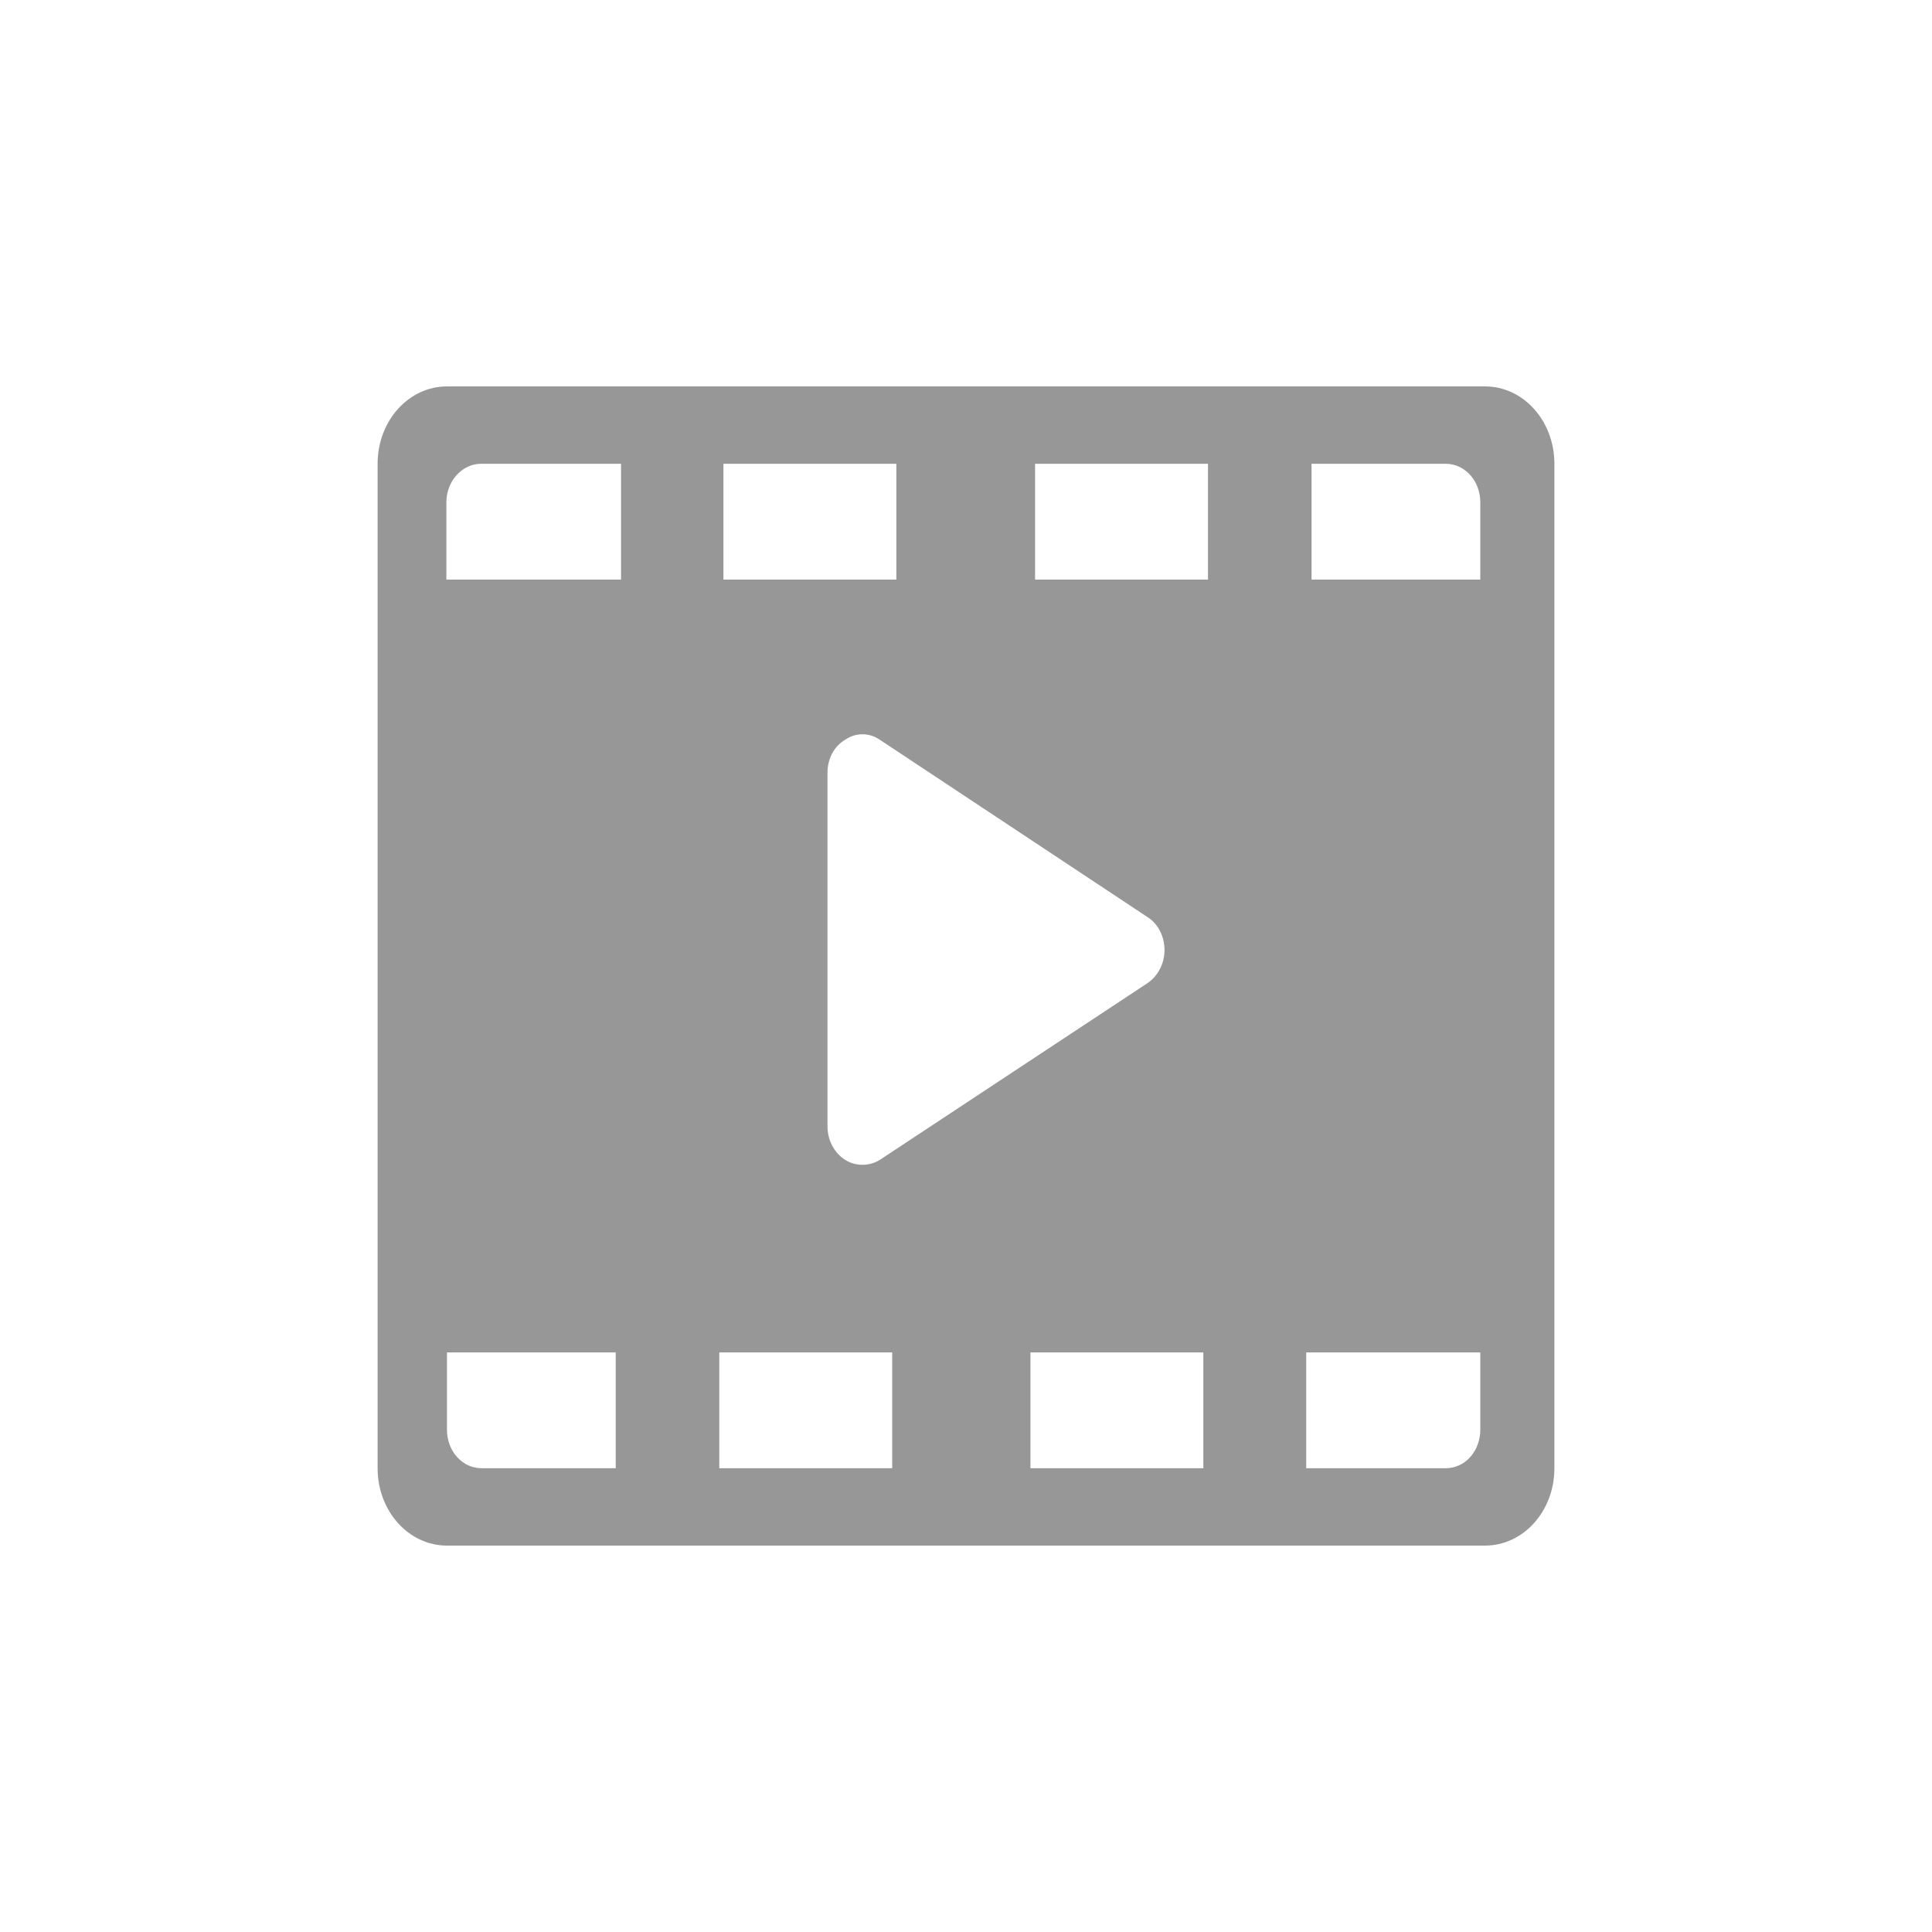 <?xml version="1.0" encoding="UTF-8"?>
<svg width="20px" height="20px" viewBox="0 0 20 20" version="1.1" xmlns="http://www.w3.org/2000/svg" xmlns:xlink="http://www.w3.org/1999/xlink">
    <!-- Generator: Sketch 56.1 (81669) - https://sketch.com -->
    <title>介绍视频</title>
    <desc>Created with Sketch.</desc>
    <g id="Page-1" stroke="none" stroke-width="1" fill="none" fill-rule="evenodd">
        <g id="00-作品修改" transform="translate(-1244, -2362)">
            <g id="编组-23" transform="translate(1214, 2151)">
                <g id="介绍视频" transform="translate(30, 211)">
                    <rect id="矩形备份-34" x="0" y="0" width="20" height="20"></rect>
                    <path d="M4.627,4 L15.373,4 C15.769,4 16.091,4.356 16.091,4.801 L16.091,15.199 C16.091,15.644 15.769,16 15.373,16 L4.627,16 C4.231,16 3.909,15.644 3.909,15.199 L3.909,4.801 C3.909,4.356 4.231,4 4.627,4 Z M8.566,8 L8.566,11.658 C8.566,11.801 8.633,11.932 8.749,12.007 C8.858,12.075 8.998,12.075 9.108,12.007 L11.878,10.178 C11.988,10.103 12.055,9.973 12.055,9.836 C12.055,9.692 11.988,9.562 11.878,9.493 L9.108,7.658 C8.998,7.582 8.858,7.582 8.749,7.658 C8.633,7.726 8.566,7.856 8.566,8 L8.566,8 Z M4.627,6 L6.429,6 L6.429,4.801 L4.98,4.801 C4.785,4.801 4.621,4.979 4.621,5.199 L4.621,6 L4.627,6 Z M15.324,6 L15.324,5.199 C15.324,4.979 15.166,4.801 14.965,4.801 L13.577,4.801 L13.577,6 L15.324,6 Z M9.279,6 L9.279,4.801 L7.489,4.801 L7.489,6 L9.279,6 L9.279,6 Z M12.505,6 L12.505,4.801 L10.715,4.801 L10.715,6 L12.505,6 Z M15.324,14 L13.522,14 L13.522,15.199 L14.965,15.199 C15.062,15.199 15.154,15.158 15.221,15.082 C15.288,15.007 15.324,14.904 15.324,14.801 L15.324,14 L15.324,14 Z M4.627,14 L4.627,14.801 C4.627,15.021 4.785,15.199 4.986,15.199 L6.374,15.199 L6.374,14 L4.627,14 Z M10.667,14 L10.667,15.199 L12.457,15.199 L12.457,14 L10.667,14 Z M7.446,14 L7.446,15.199 L9.236,15.199 L9.236,14 L7.446,14 L7.446,14 Z" id="形状备份-14" fill="#979797" fill-rule="nonzero"></path>
                </g>
            </g>
        </g>
    </g>
</svg>